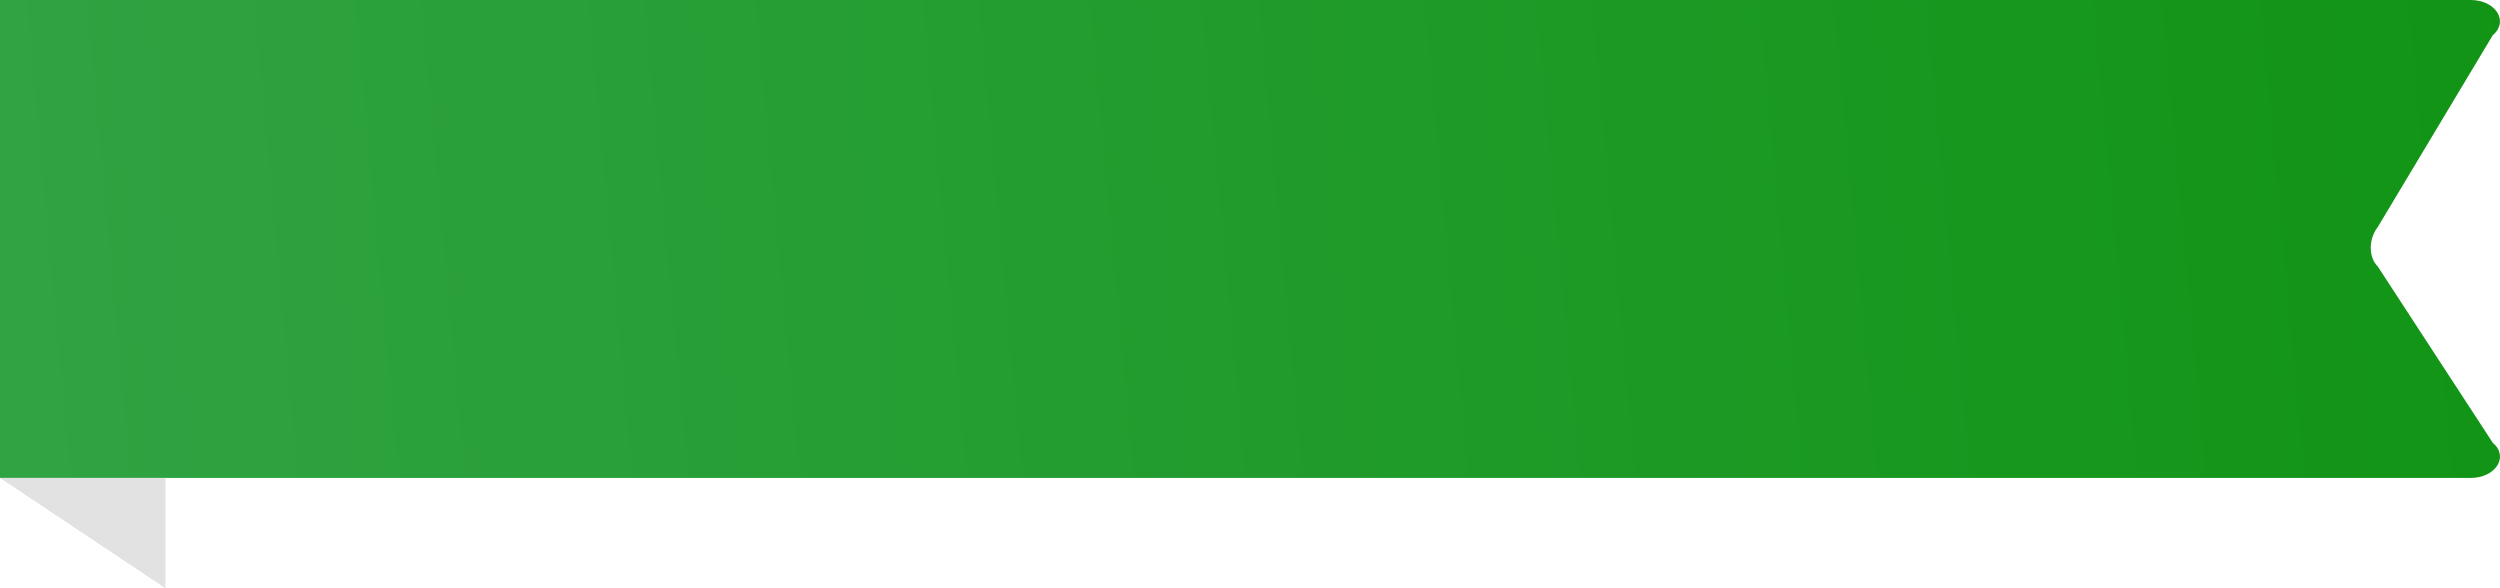 <svg width="136" height="32" viewBox="0 0 136 32" fill="none" xmlns="http://www.w3.org/2000/svg">
<path d="M134.4 26H0V0H134.4C135.765 0 136.5 1.162 135.608 1.913L129.353 12.347C128.842 13 128.842 14 129.353 14.5L135.608 24.089C136.502 24.836 135.768 26 134.4 26Z" fill="url(#paint0_linear)"/>
<path d="M9 26H0L9 32V26Z" fill="#E2E2E2"/>
<defs>
<linearGradient id="paint0_linear" x1="201.455" y1="13.001" x2="-51.043" y2="36.35" gradientUnits="userSpaceOnUse">
<stop stop-color="#038D00"/>
<stop offset="1" stop-color="#3CA954"/>
</linearGradient>
</defs>
</svg>
